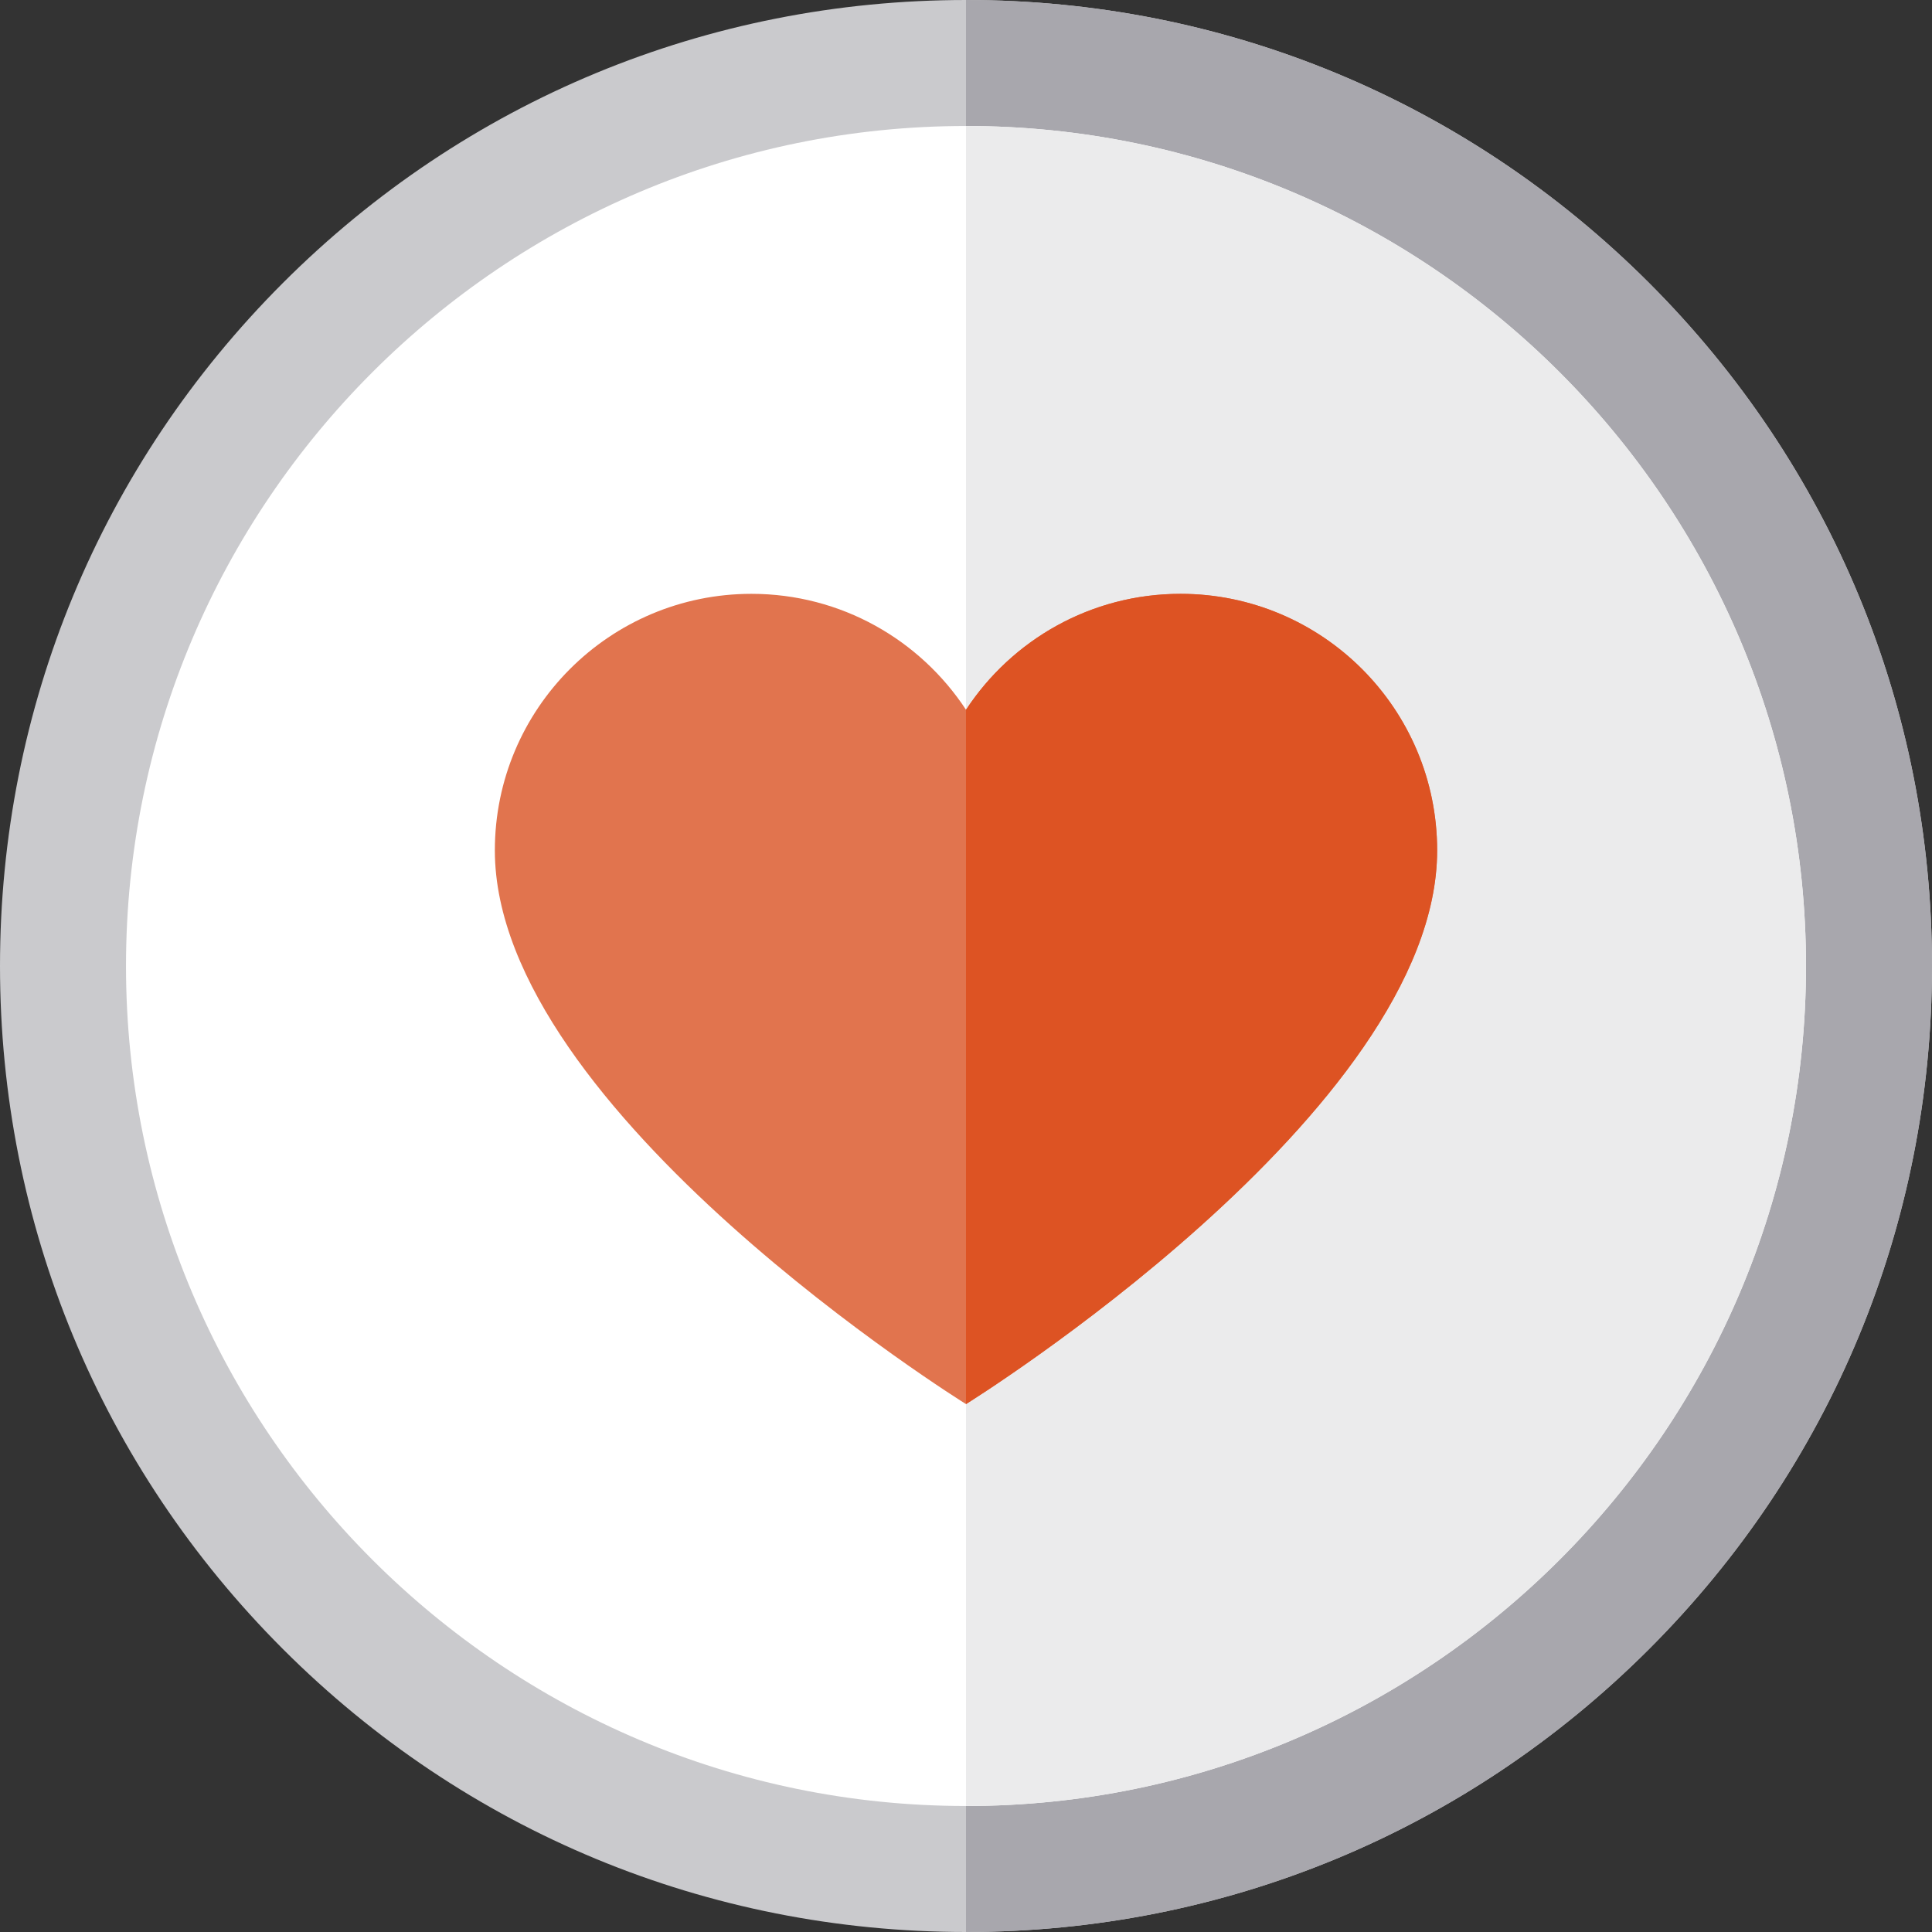 <?xml version="1.0" encoding="iso-8859-1"?>
<!-- Generator: Adobe Illustrator 19.0.0, SVG Export Plug-In . SVG Version: 6.00 Build 0)  -->
<svg version="1.1" id="Layer_1" xmlns="http://www.w3.org/2000/svg" xmlns:xlink="http://www.w3.org/1999/xlink" x="0px" y="0px"
	 viewBox="0 0 512 512" style="enable-background:new 0 0 512 512;" xml:space="preserve">
<rect x="0" y="0" width="512" height="512" fill="#333333" stroke="none"/>
<path style="fill:#CACACD;" d="M256,512c-68.381,0-132.667-26.628-181.02-74.98C26.628,388.667,0,324.38,0,256
	S26.628,123.333,74.98,74.98C123.333,26.628,187.619,0,256,0s132.667,26.628,181.02,74.98C485.372,123.333,512,187.62,512,256
	s-26.628,132.667-74.98,181.02C388.667,485.372,324.381,512,256,512z"/>
<path style="fill:#A8A7AD;" d="M256,512c0-33.633,0-468.358,0-512c68.381,0,132.667,26.628,181.02,74.98
	C485.372,123.333,512,187.62,512,256s-26.628,132.667-74.98,181.02C388.667,485.372,324.381,512,256,512z"/>
<path style="fill:#FFFFFF;" d="M256,33.391C133.254,33.391,33.391,133.254,33.391,256S133.254,478.609,256,478.609
	S478.609,378.746,478.609,256S378.746,33.391,256,33.391z"/>
<path style="fill:#EBEBEC;" d="M256,33.391c0,59.789,0,381.325,0,445.217c122.746,0,222.609-99.862,222.609-222.609
	S378.746,33.391,256,33.391z"/>
<path style="fill:#E1744E;" d="M256,372.098c0,0,124.859-77.536,124.859-146.727c0-37.555-30.444-67.998-67.998-67.998
	c-23.787,0-44.709,12.222-56.861,30.721c-12.152-18.499-33.074-30.721-56.861-30.721c-37.554,0-67.999,30.444-67.999,67.998
	C131.141,294.563,256,372.098,256,372.098z"/>
<path style="fill:#DD5323;" d="M256,372.098c0,0,124.859-77.536,124.859-146.727c0-37.555-30.444-67.998-67.998-67.998
	c-23.787,0-44.709,12.222-56.861,30.721V372.098z"/>
<g>
</g>
<g>
</g>
<g>
</g>
<g>
</g>
<g>
</g>
<g>
</g>
<g>
</g>
<g>
</g>
<g>
</g>
<g>
</g>
<g>
</g>
<g>
</g>
<g>
</g>
<g>
</g>
<g>
</g>
</svg>
